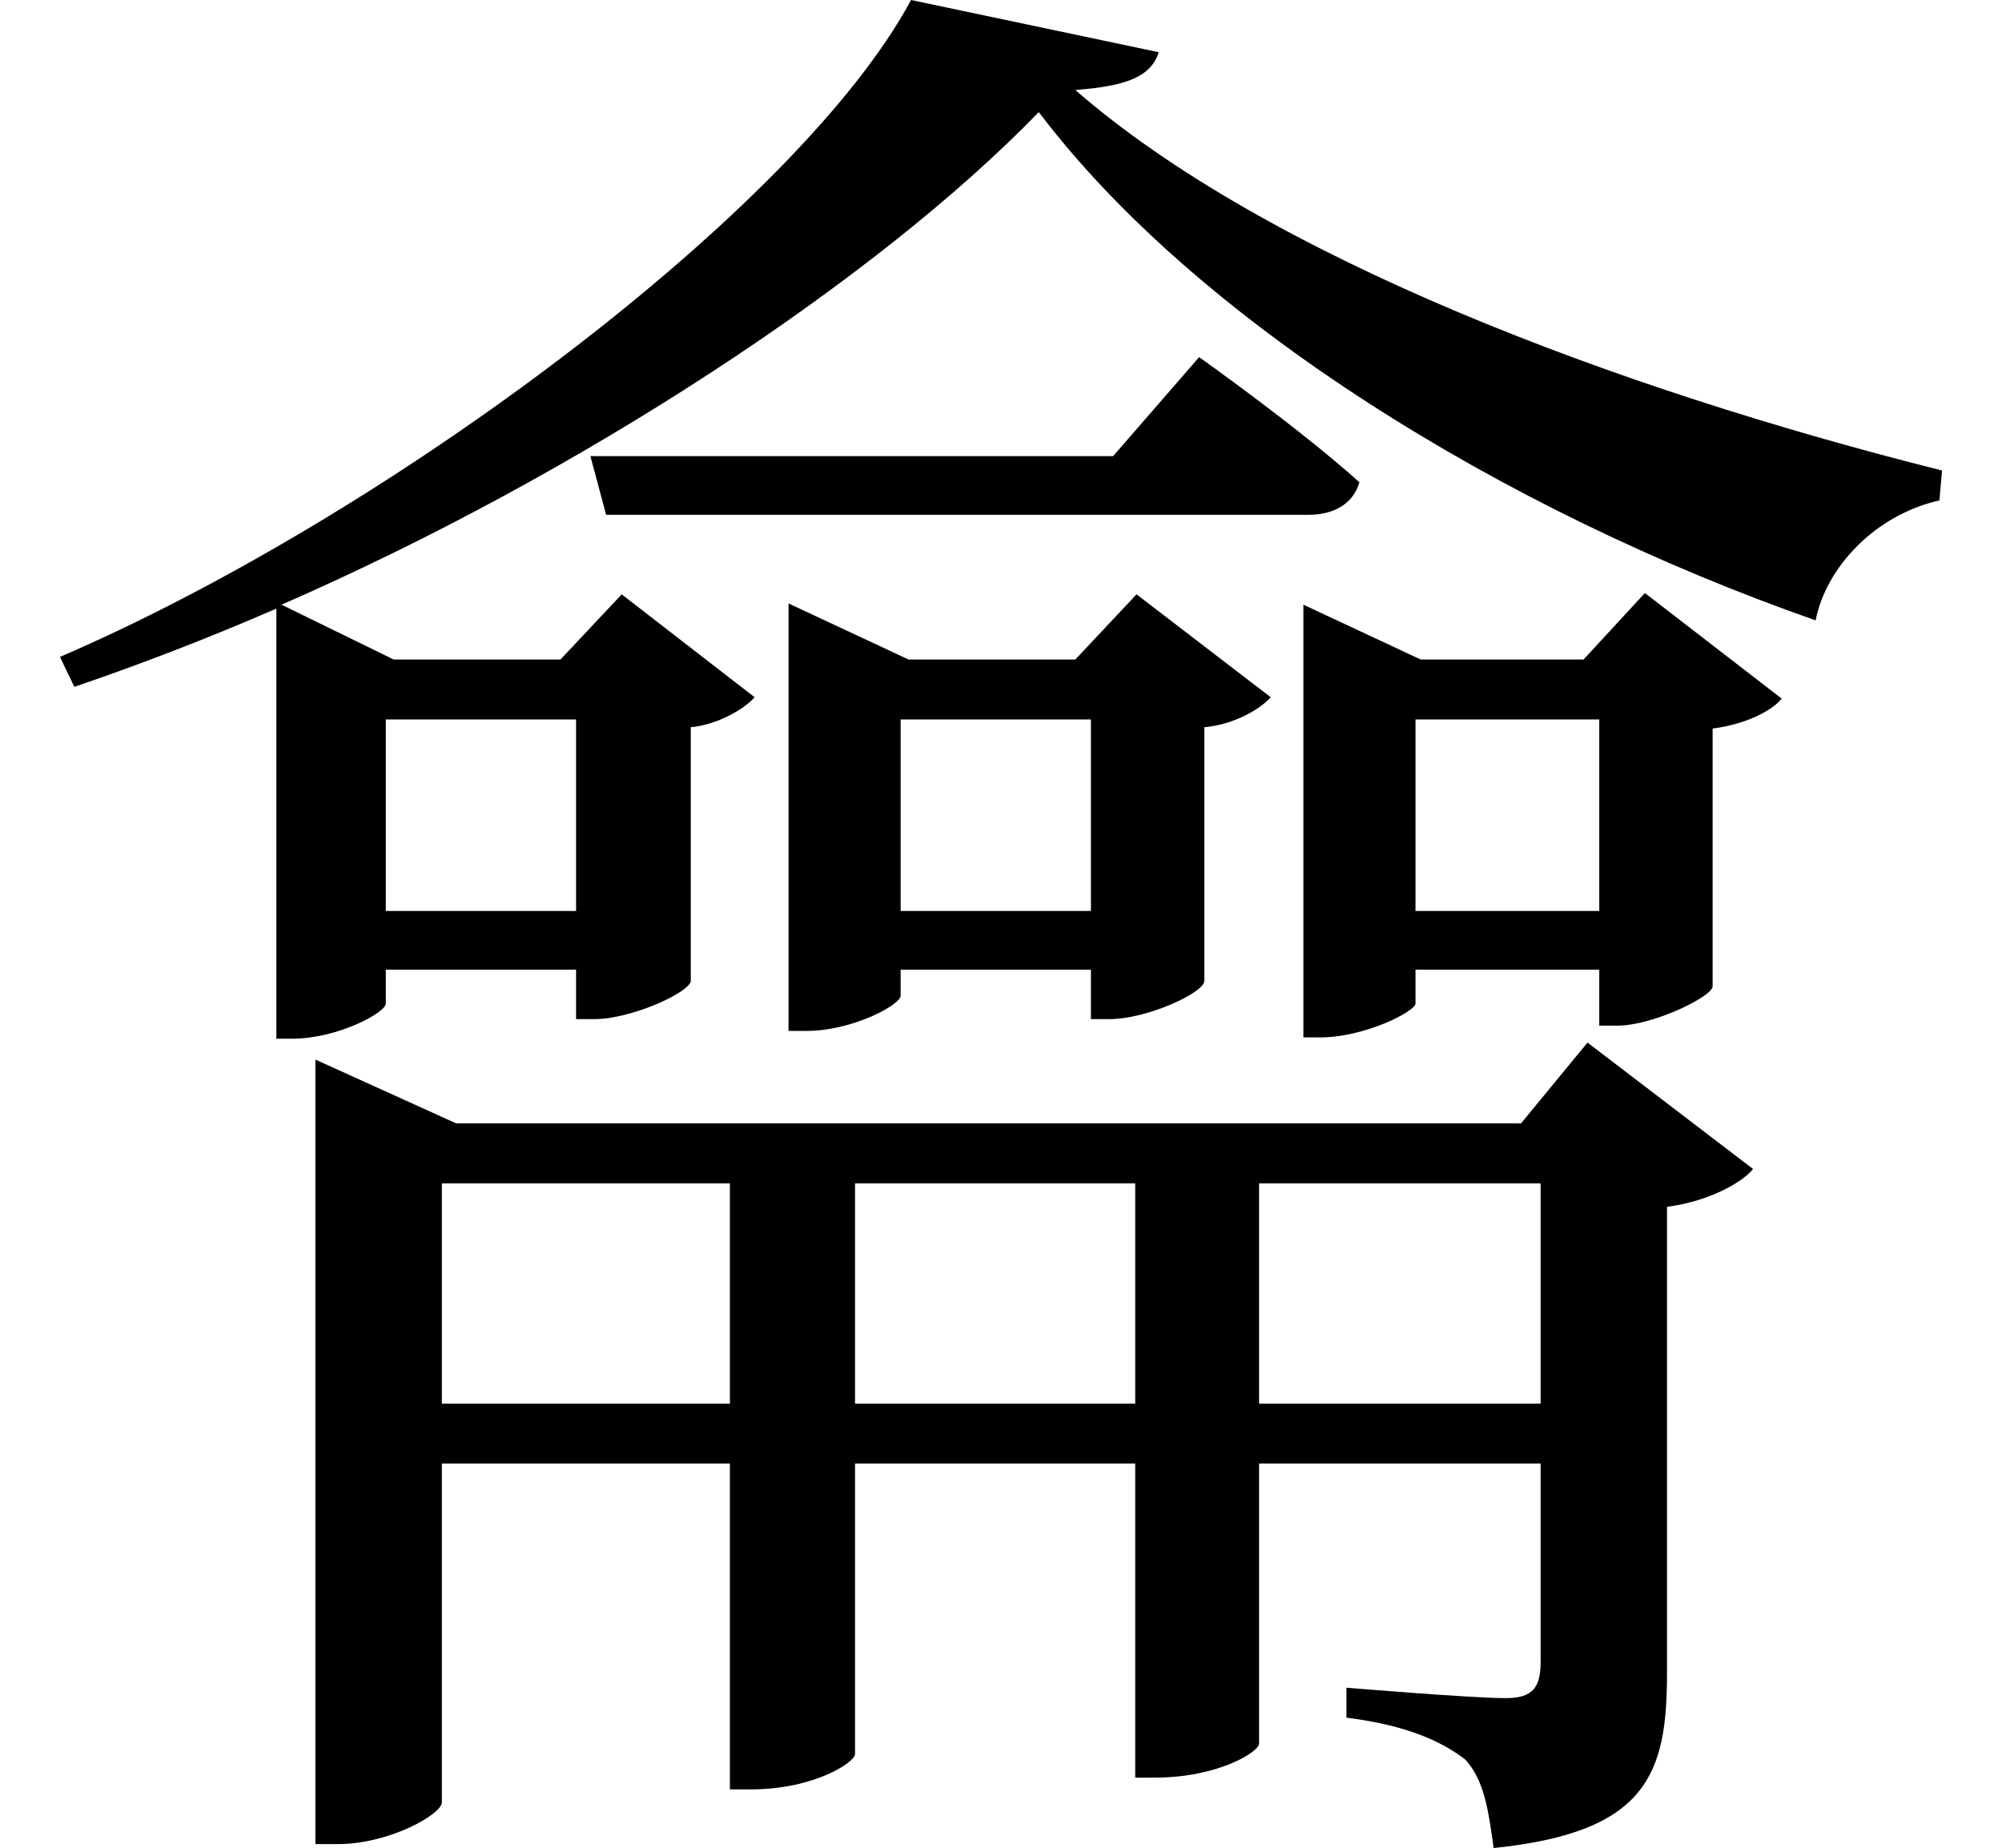 <svg height="22.156" viewBox="0 0 24 22.156" width="24" xmlns="http://www.w3.org/2000/svg">
<path d="M14.5,15.906 L13.469,14.719 L7.203,14.719 L7.391,14.016 L15.812,14.016 C16.109,14.016 16.344,14.141 16.422,14.406 C15.672,15.078 14.5,15.906 14.5,15.906 Z M4.75,8.156 L4.75,8.562 L7.031,8.562 L7.031,7.969 L7.25,7.969 C7.688,7.969 8.375,8.281 8.406,8.422 L8.406,11.469 C8.734,11.5 9.047,11.688 9.172,11.828 L7.578,13.062 L6.844,12.281 L4.844,12.281 L3.5,12.938 C7.078,14.5 10.625,16.828 12.578,18.844 C14.469,16.344 18.141,14.062 21.891,12.75 C22.016,13.391 22.609,14.016 23.375,14.188 L23.406,14.547 C19.484,15.531 15.312,17.109 13.016,19.109 C13.625,19.156 13.922,19.266 14.016,19.562 L11.047,20.188 C9.703,17.688 4.797,14.016 0.844,12.312 L1.016,11.953 C1.797,12.219 2.609,12.531 3.438,12.891 L3.438,7.734 L3.625,7.734 C4.172,7.734 4.75,8.047 4.75,8.156 Z M19.297,11.562 L19.297,9.266 L17.094,9.266 L17.094,11.562 Z M17.094,8.156 L17.094,8.562 L19.297,8.562 L19.297,7.891 L19.516,7.891 C19.938,7.891 20.641,8.234 20.656,8.359 L20.656,11.453 C21.031,11.5 21.359,11.656 21.484,11.812 L19.844,13.078 L19.109,12.281 L17.156,12.281 L15.75,12.938 L15.75,7.75 L15.953,7.75 C16.484,7.75 17.094,8.062 17.094,8.156 Z M13.203,11.562 L13.203,9.266 L10.922,9.266 L10.922,11.562 Z M10.922,8.25 L10.922,8.562 L13.203,8.562 L13.203,7.969 L13.422,7.969 C13.875,7.969 14.547,8.281 14.562,8.422 L14.562,11.469 C14.922,11.5 15.234,11.688 15.359,11.828 L13.75,13.062 L13.016,12.281 L11.016,12.281 L9.578,12.953 L9.578,7.828 L9.797,7.828 C10.344,7.828 10.922,8.141 10.922,8.25 Z M7.031,11.562 L7.031,9.266 L4.75,9.266 L4.75,11.562 Z M5.422,-1.422 L5.422,2.641 L8.875,2.641 L8.875,-1.266 L9.125,-1.266 C9.891,-1.266 10.375,-0.938 10.375,-0.844 L10.375,2.641 L13.734,2.641 L13.734,-1.125 L13.969,-1.125 C14.734,-1.125 15.219,-0.812 15.219,-0.719 L15.219,2.641 L18.594,2.641 L18.594,0.266 C18.594,-0.047 18.5,-0.172 18.172,-0.172 C17.766,-0.172 16.266,-0.047 16.266,-0.047 L16.266,-0.406 C17.016,-0.5 17.422,-0.703 17.688,-0.906 C17.922,-1.156 17.969,-1.531 18.031,-1.969 C19.875,-1.781 20.109,-1.078 20.109,0.125 L20.109,5.719 C20.594,5.781 21,6 21.141,6.172 L19.156,7.688 L18.359,6.719 L5.594,6.719 L3.906,7.484 L3.906,-1.922 L4.172,-1.922 C4.797,-1.922 5.422,-1.562 5.422,-1.422 Z M18.594,6 L18.594,3.359 L15.219,3.359 L15.219,6 Z M13.734,6 L13.734,3.359 L10.375,3.359 L10.375,6 Z M8.875,6 L8.875,3.359 L5.422,3.359 L5.422,6 Z" transform="translate(-0.125, 20.188) scale(1, -1)"/>
</svg>